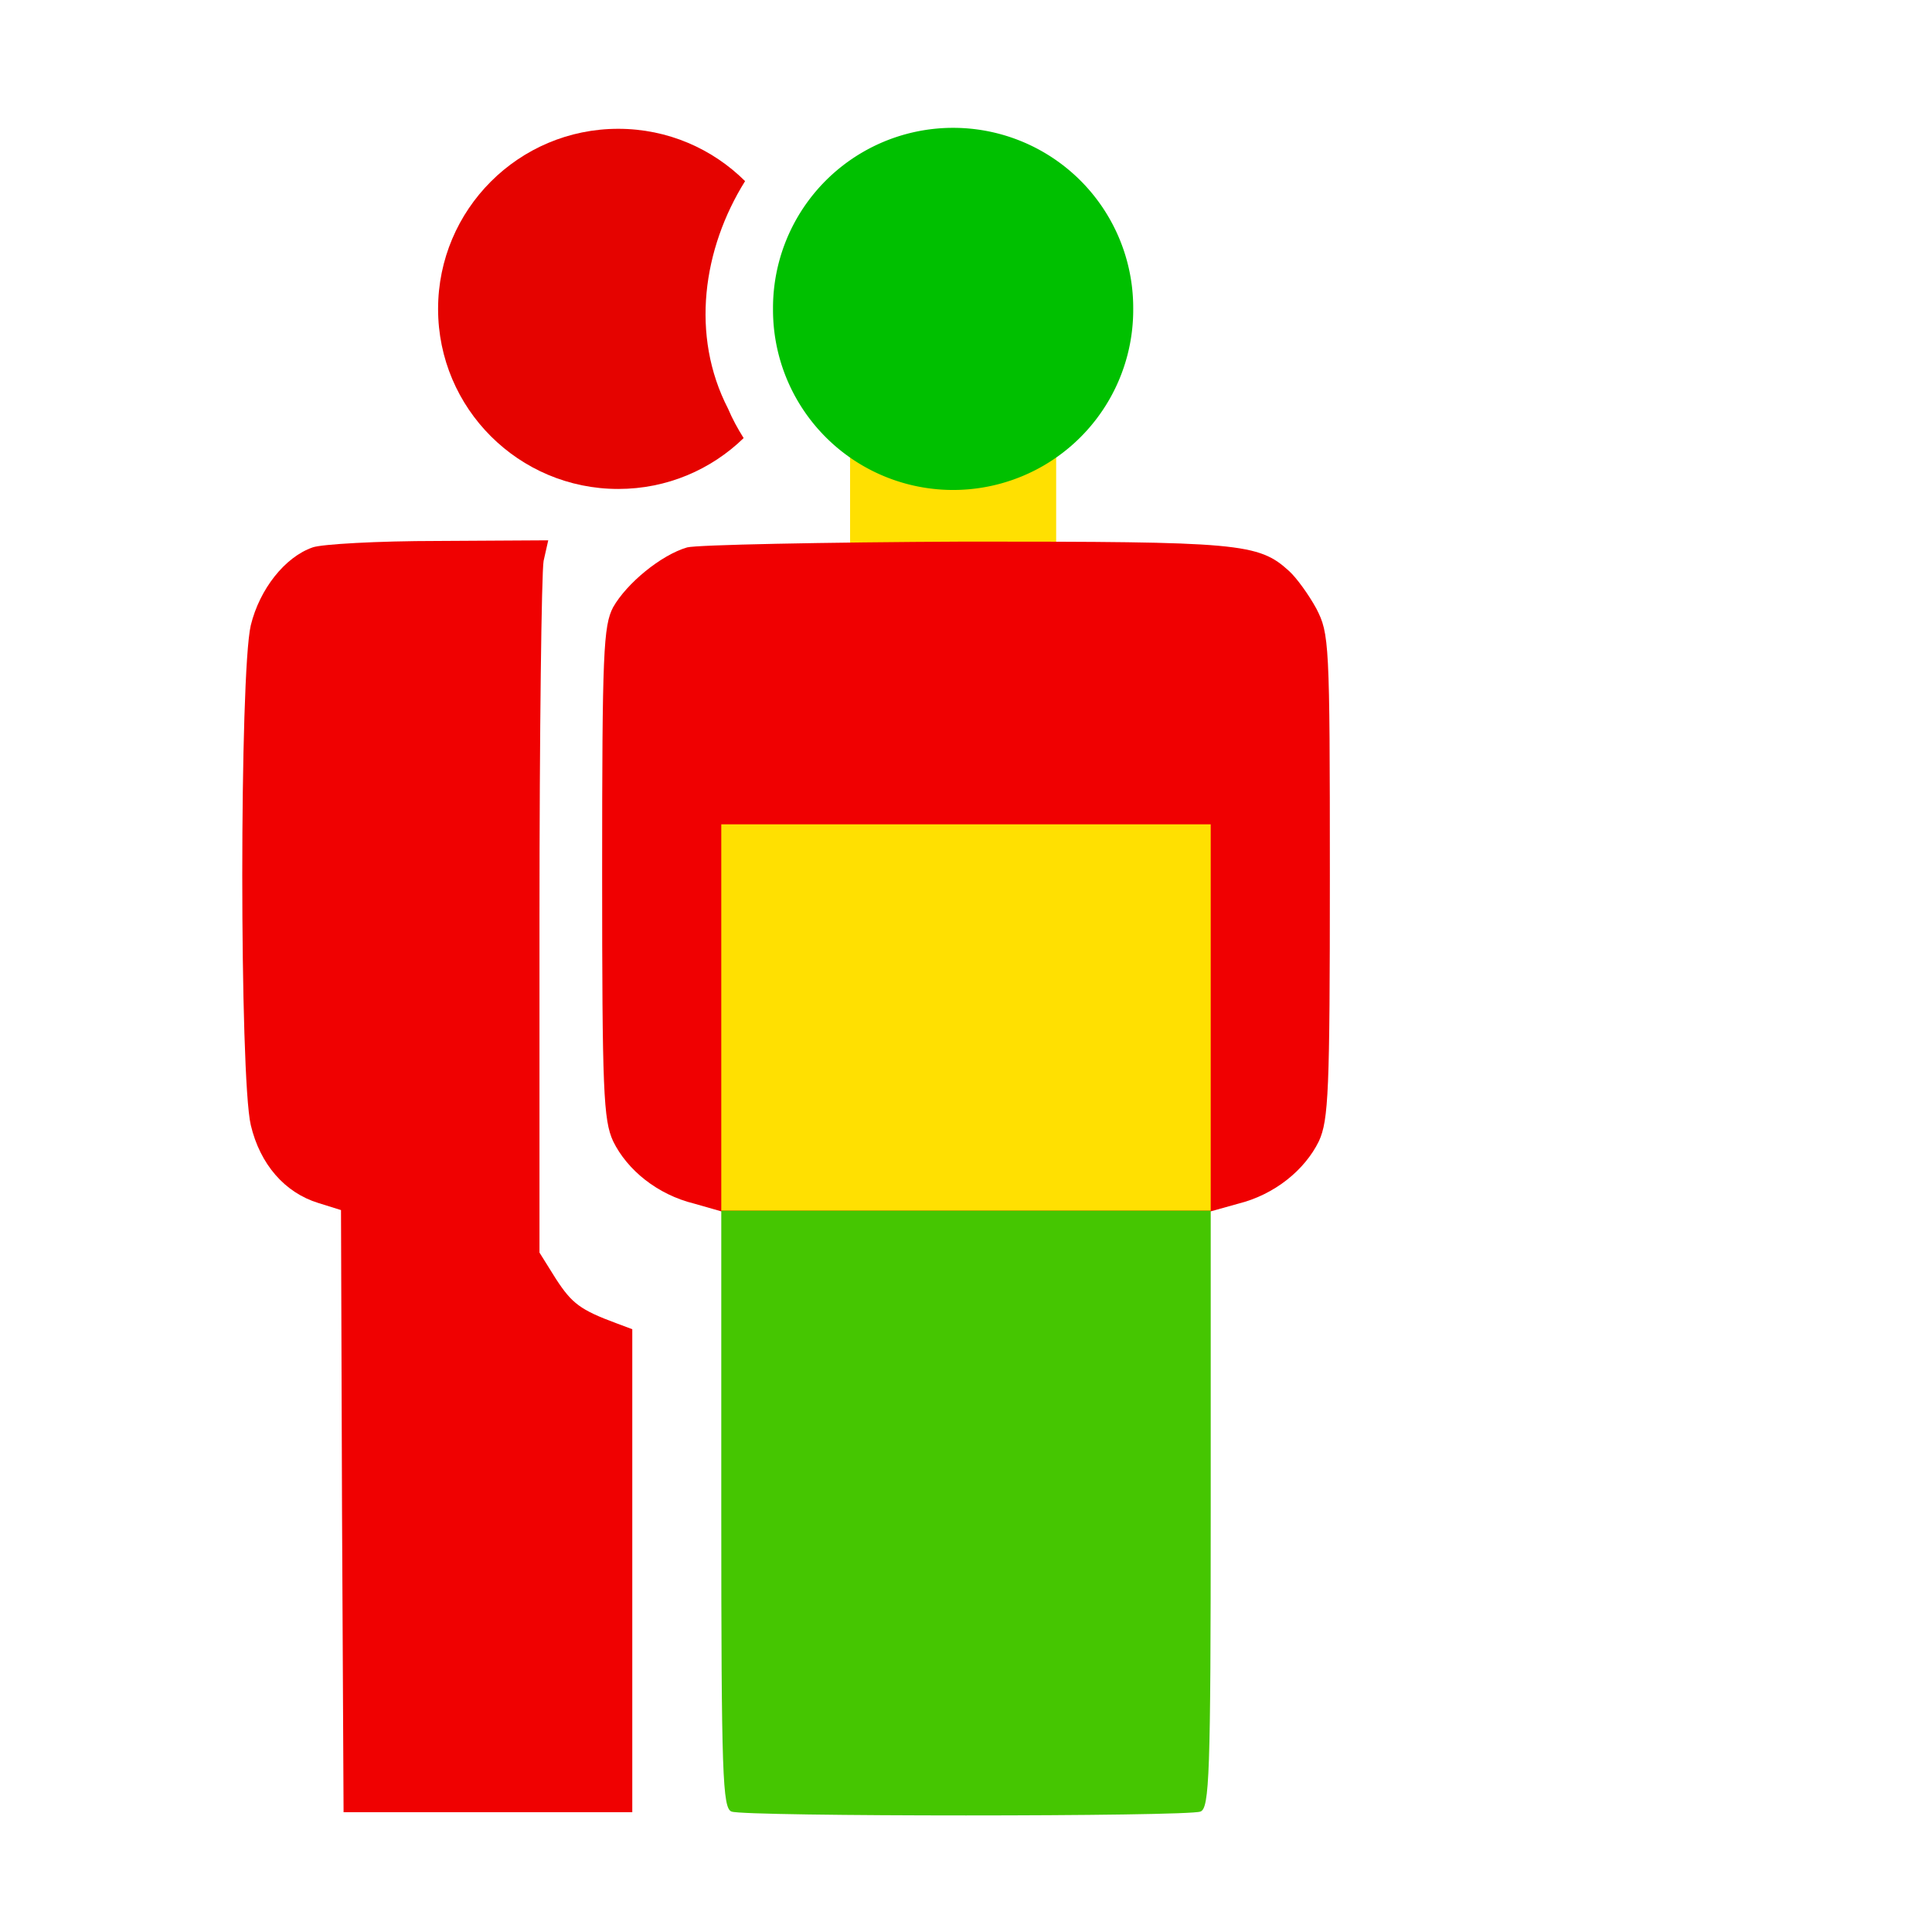 <!--?xml version="1.0" standalone="no"?-->

<svg id="svg2" xmlns:rdf="http://www.w3.org/1999/02/22-rdf-syntax-ns#" xmlns="http://www.w3.org/2000/svg" height="300pt" width="300pt" version="1.0" preserveAspectRatio="xMidYMid meet" xmlns:cc="http://creativecommons.org/ns#" xmlns:dc="http://purl.org/dc/elements/1.1/" viewBox="0 0 300 300">

	<path class='meds' fill="#ffe001" d="m132,64,0,24,32,0,0-24-32,0"/>

	<path class='support' d="m48.547,85c-4.323,1.5-8.245,6.5-9.606,12.1-1.761,7.5-1.761,70.1,0,77.6,1.441,6.1,5.283,10.5,10.487,12.1l3.522,1.1,0.16,46.8,0.24,46.7h22.415,22.415v-37.5-37.5l-2.402-0.9c-5.684-2.1-6.965-3.1-9.446-6.9l-2.562-4.1v-52.1c0-28.6,0.32-53.5,0.64-55.3l0.721-3.2-17.131,0.1c-9.366,0-18.092,0.5-19.453,1z" fill="#f00101"/>

	<path class='lifestyle' d="m106.7,85c-4.1,1.2-9.4,5.6-11.5,9.3-1.5,2.9-1.7,6.9-1.7,41.2,0,34,0.2,38.4,1.7,41.7,2.2,4.5,6.9,8.3,12.6,9.7l4.2,1.2c0-0.1,76,0,76,0l4.3-1.2c5.6-1.4,10.3-5.2,12.5-9.7,1.5-3.3,1.7-7.7,1.7-41.2,0-36.4-0.1-37.6-2.1-41.5-1.2-2.2-3.1-4.8-4.2-5.8-4.8-4.4-7.7-4.6-50.2-4.6-22.3,0.1-41.8,0.5-43.3,0.9z" fill="#f00001"/>

	<path class='mind' d="m224.84,59.19a34.958,34.958,0,1,1,-69.915,0,34.958,34.958,0,1,1,69.915,0z" fill-rule="evenodd" transform="matrix(0.8,0,0,0.8,-3.907,0.614)" fill="#00c000"/>

	<path class='meds' fill="#ffe001" d="m112,188,0-60,76,0,0,60z"/>

	<path class='mobility' d="m112,188,0,46.3c0,41.4,0.2,46.5,1.6,47,2,0.8,70.8,0.8,72.8,0,1.4-0.5,1.6-5.6,1.6-47v-46.3z" fill="#45c601"/>

	<path class='support' d="M120,25c-19.31,0-34.969,15.662-34.969,34.969,0,19.306,15.659,34.937,34.969,34.937,9.47,0,18.05-3.759,24.34-9.875-1.14-1.814-2.18-3.704-3.03-5.719-7.32-14.198-4.9-31.007,3.31-44.156-6.31-6.271-15.01-10.156-24.62-10.156z" fill-rule="evenodd" transform="scale(0.8,0.8)" fill="#e50300"/>

</svg>